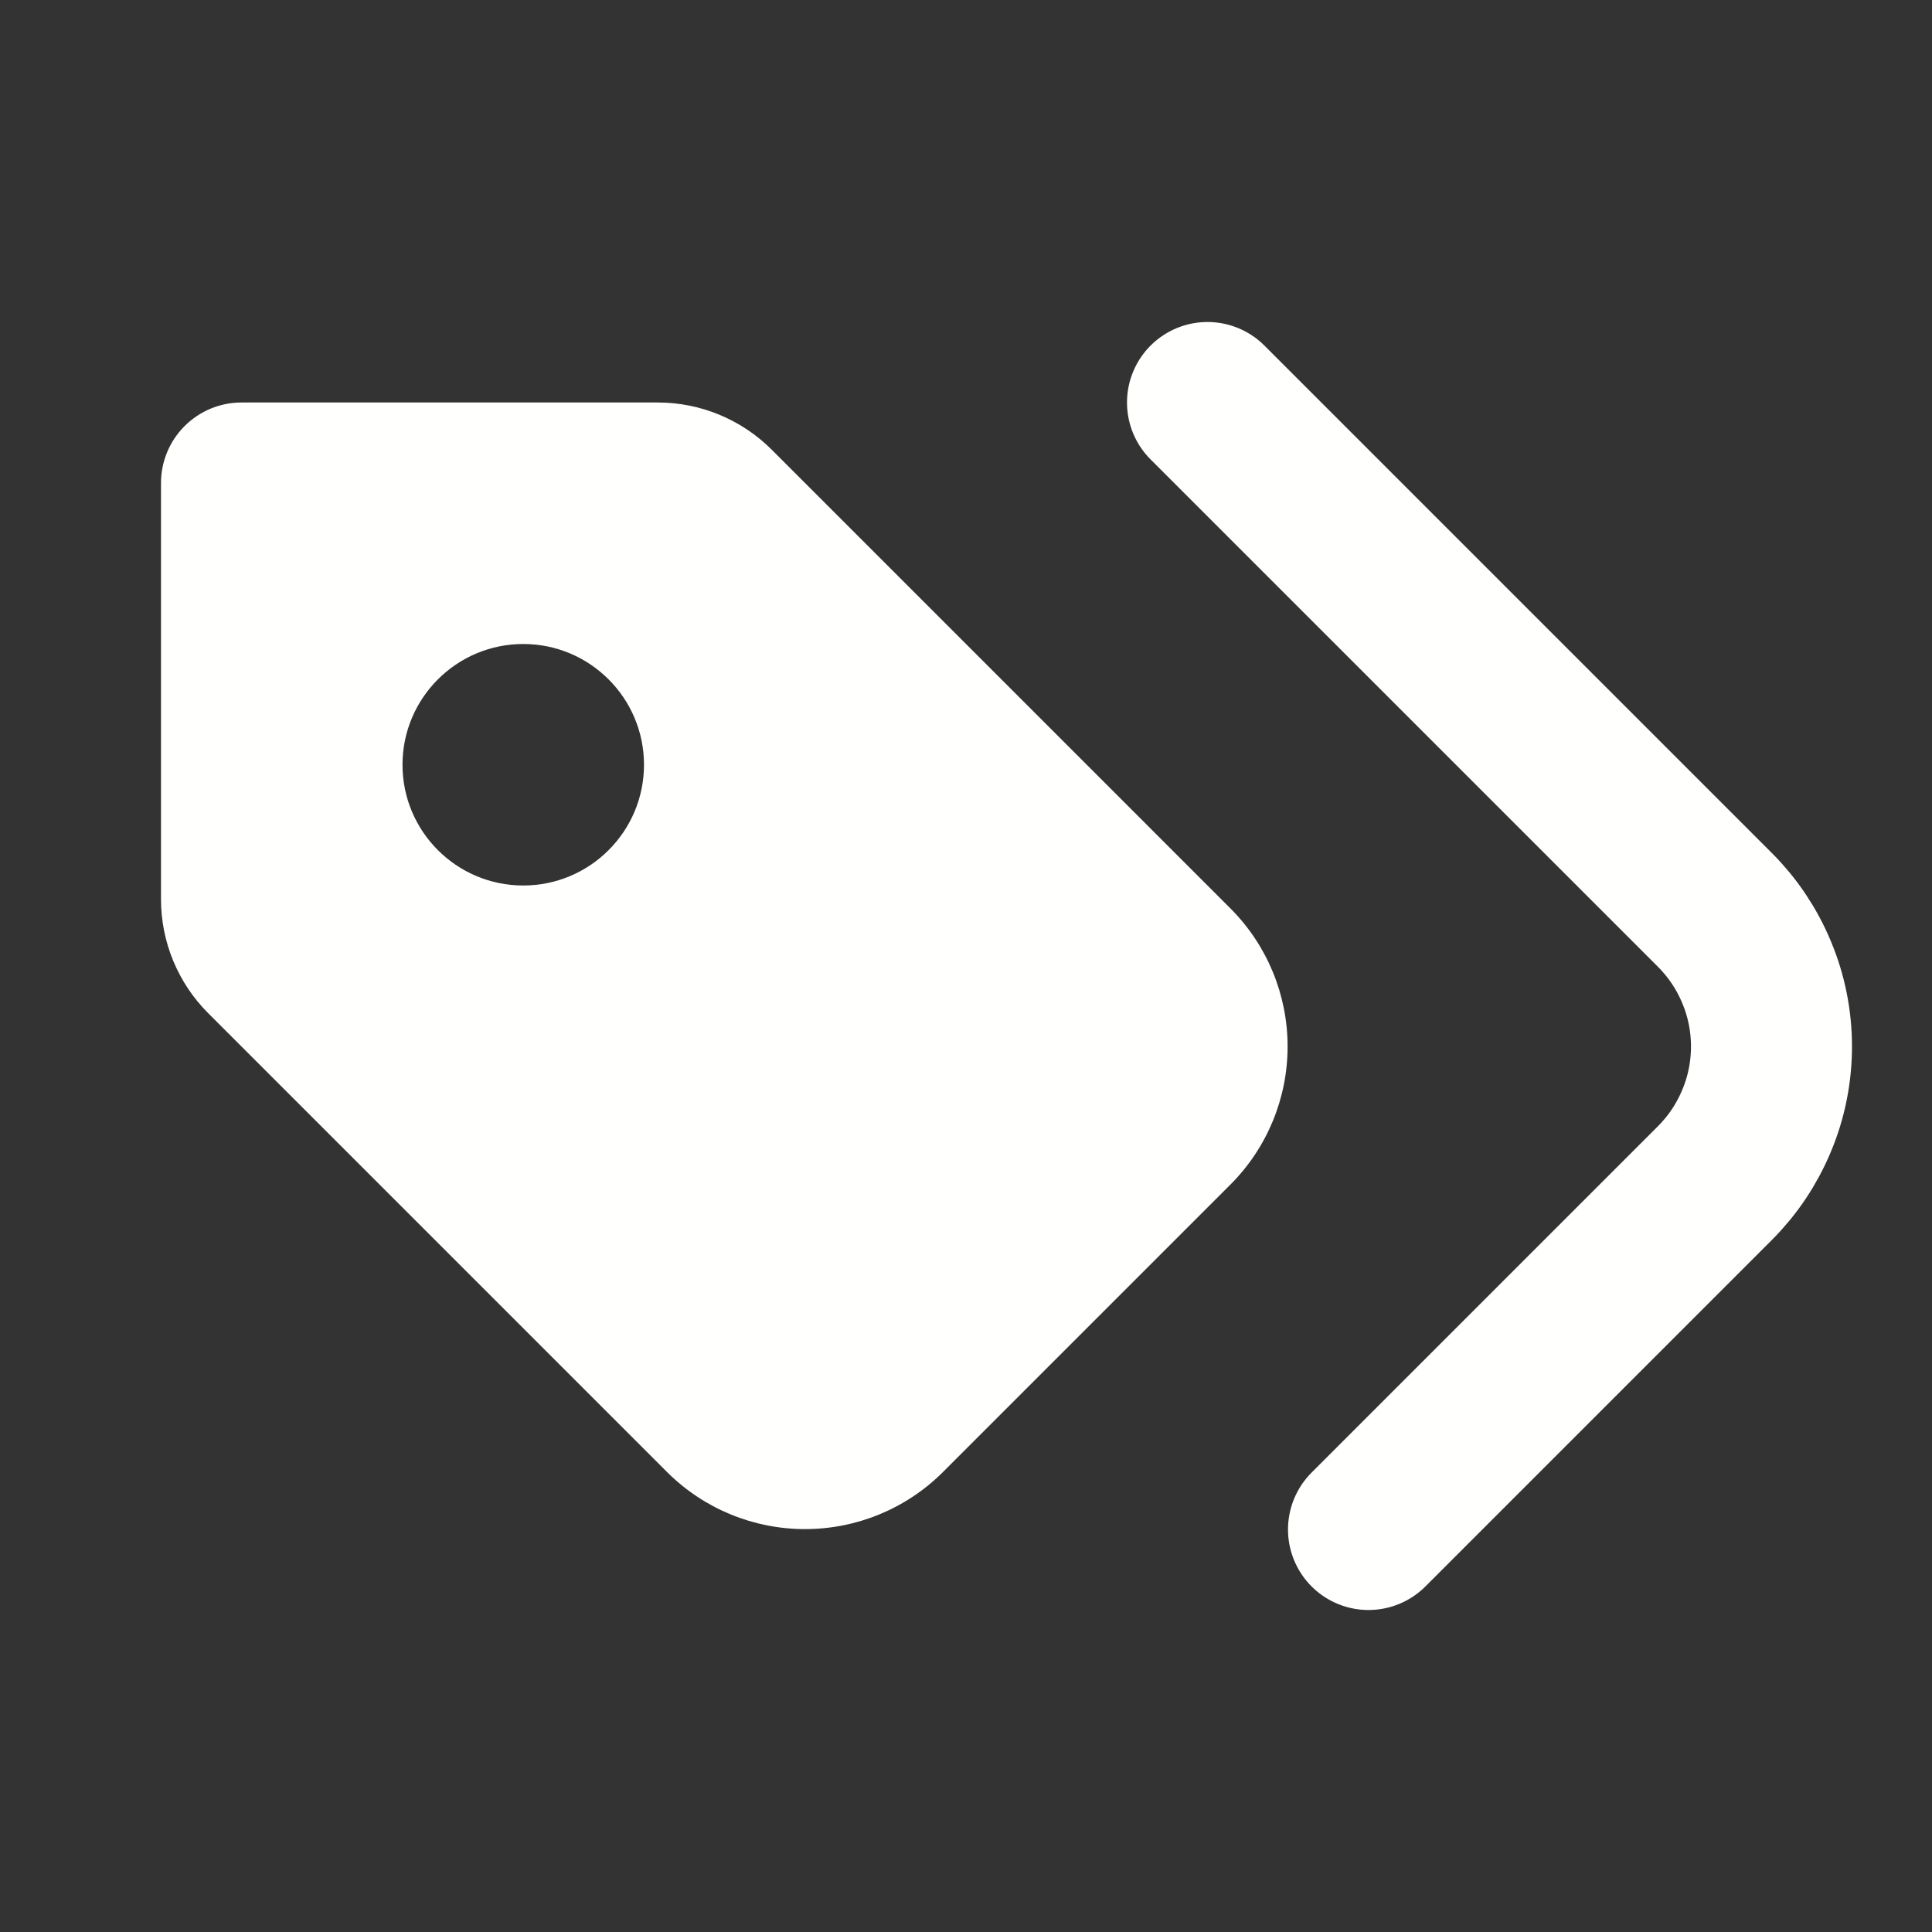 <svg width="24" height="24" viewBox="0 0 24 24" fill="none" xmlns="http://www.w3.org/2000/svg">
<rect x="0" y="0" width="24" height="24" fill="#333333" stroke="none"/>
<path d="M15 5L21.3 11.3C21.524 11.523 21.701 11.788 21.822 12.08C21.944 12.371 22.006 12.684 22.006 13C22.006 13.316 21.944 13.629 21.822 13.92C21.701 14.212 21.524 14.477 21.3 14.7L17 19" stroke="#FFFFFE" stroke-width="2" stroke-linecap="round" stroke-linejoin="round"/>
<path d="M8.172 5C8.702 5 9.211 5.211 9.586 5.586L15.29 11.29C15.742 11.745 15.995 12.359 15.995 13C15.995 13.641 15.742 14.255 15.29 14.71L11.71 18.29C11.255 18.742 10.641 18.995 10 18.995C9.359 18.995 8.745 18.742 8.29 18.29L2.586 12.586C2.211 12.211 2 11.702 2 11.172V6C2 5.735 2.105 5.481 2.293 5.293C2.481 5.105 2.735 5 3 5H8.172ZM6.5 8C5.672 8 5 8.672 5 9.5C5 10.328 5.672 11 6.5 11C7.328 11 8 10.328 8 9.5C8 8.672 7.328 8 6.5 8Z" fill="#FFFFFE"/>
</svg>
